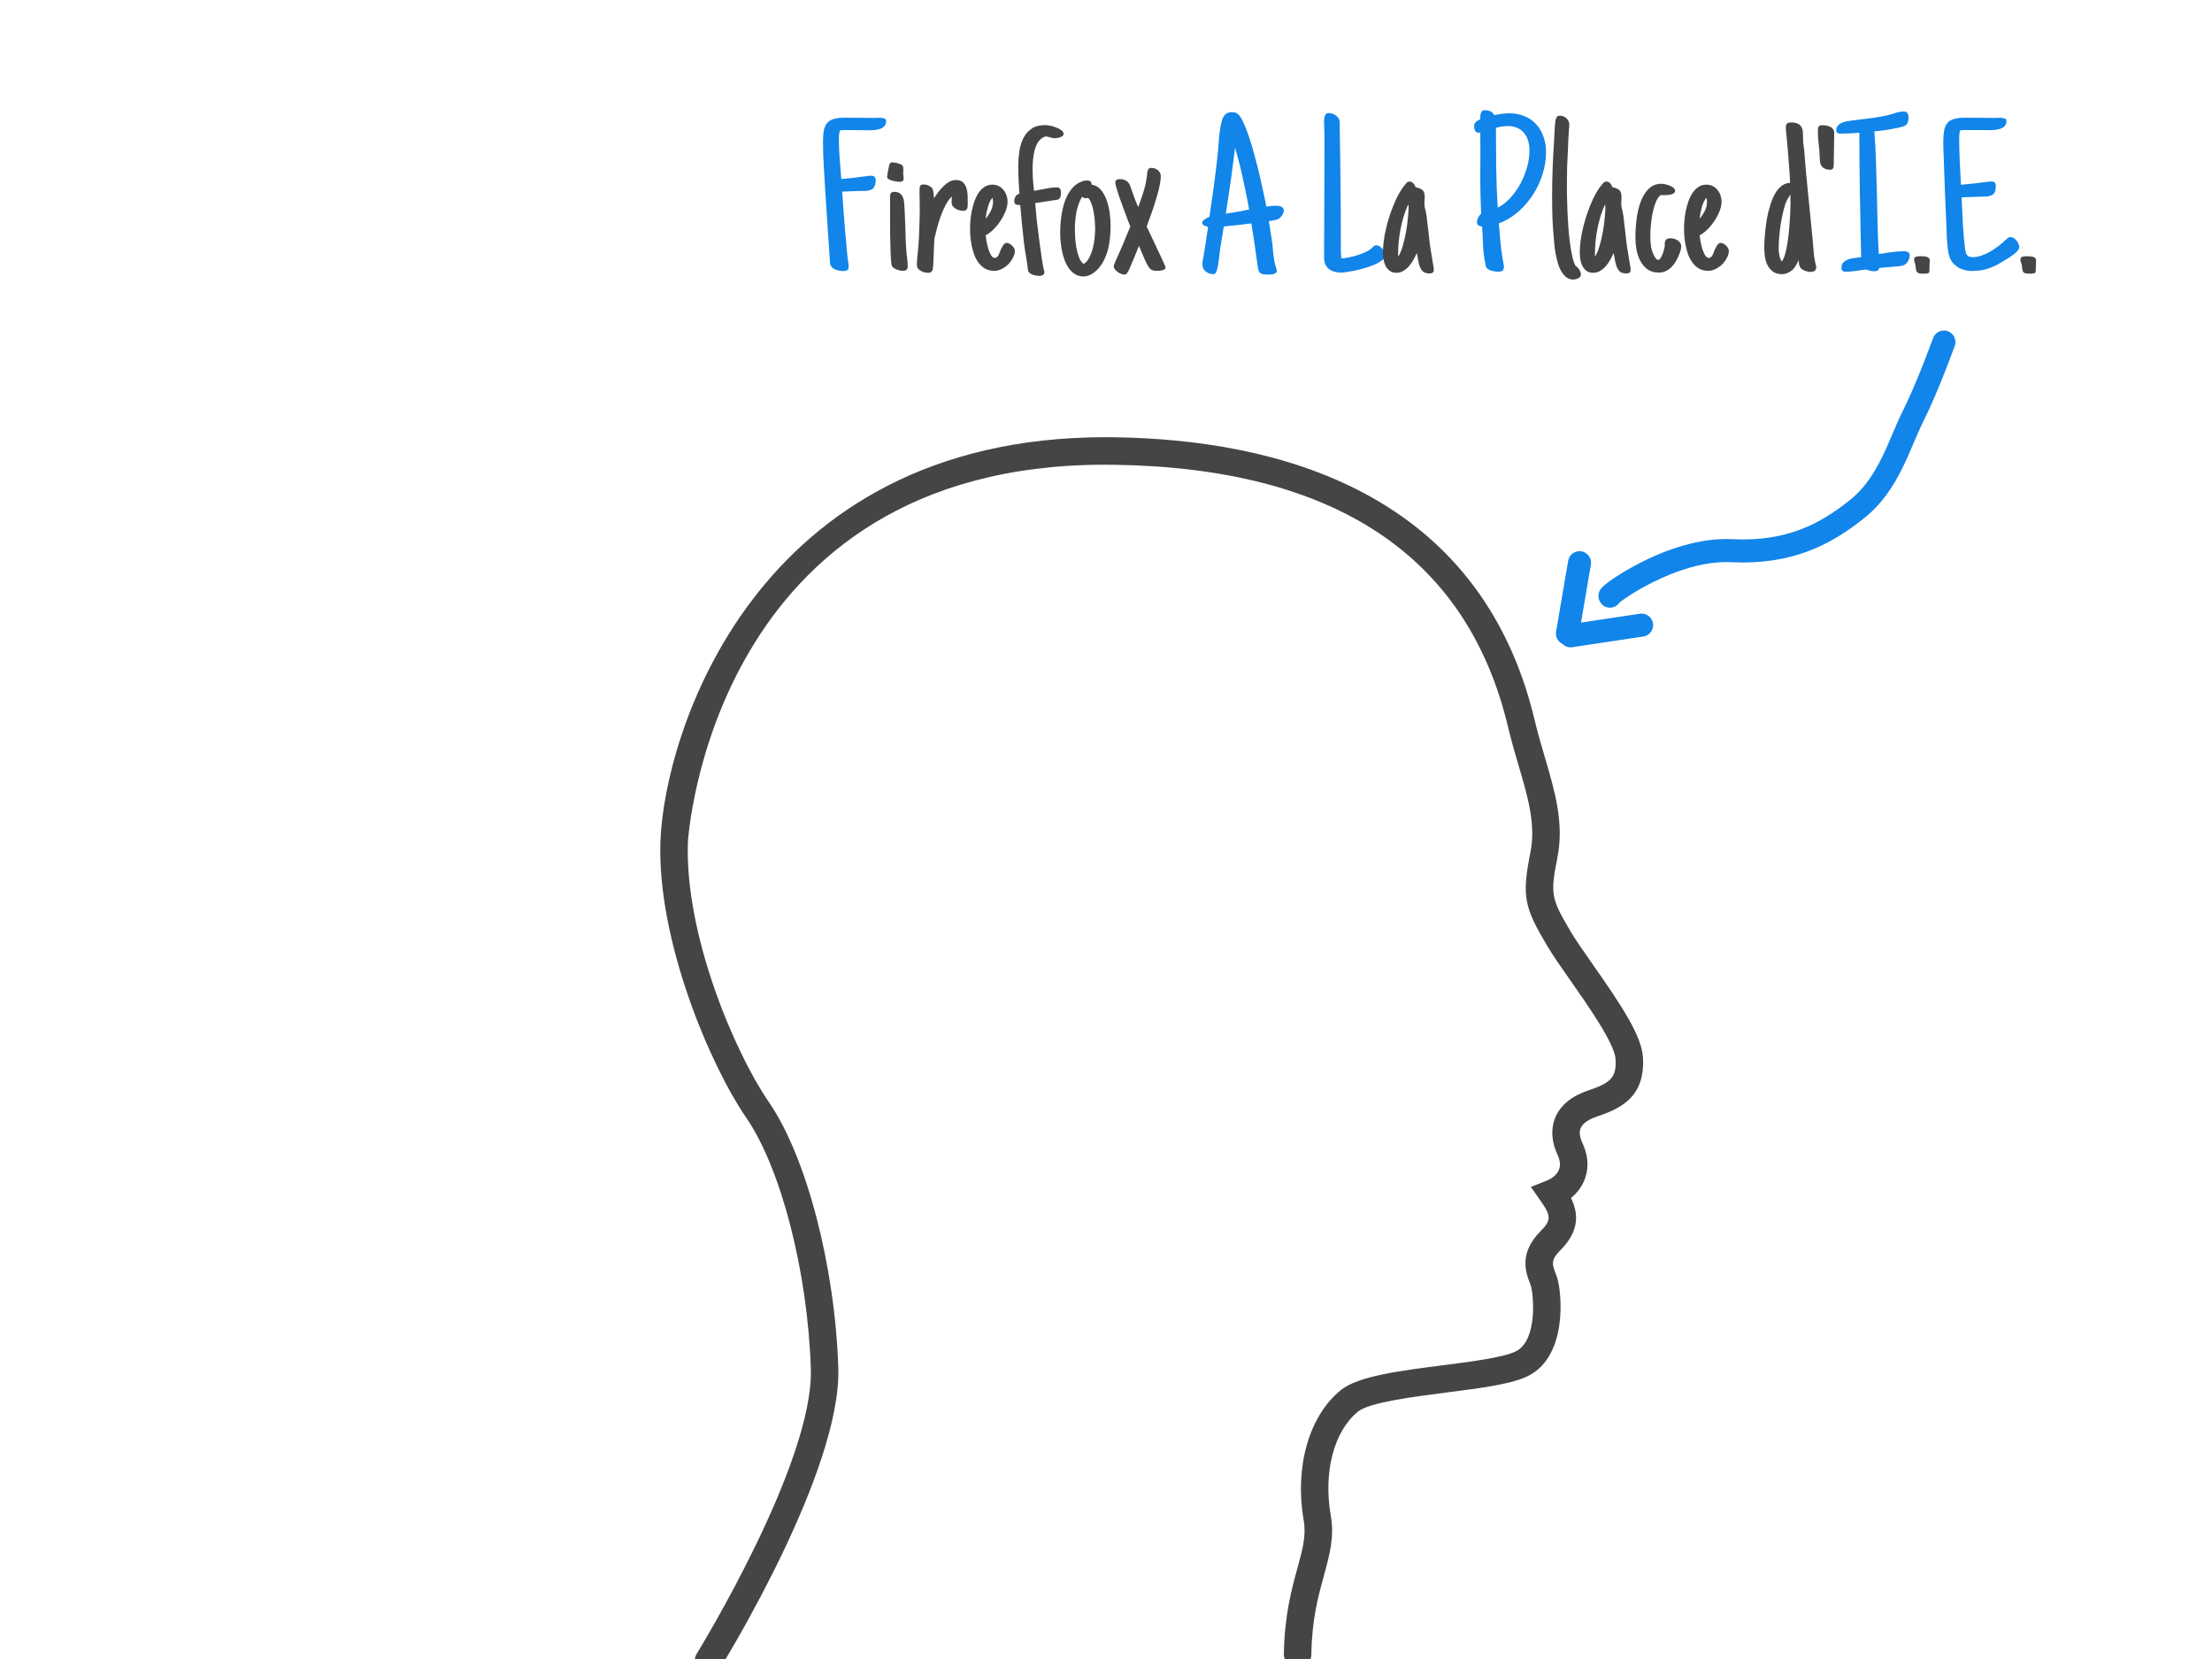<?xml version="1.0" encoding="UTF-8" standalone="no"?>
<svg
   xmlns:dc="http://purl.org/dc/elements/1.1/"
   xmlns:cc="http://creativecommons.org/ns#"
   xmlns:rdf="http://www.w3.org/1999/02/22-rdf-syntax-ns#"
   xmlns:svg="http://www.w3.org/2000/svg"
   xmlns="http://www.w3.org/2000/svg"
   xmlns:sodipodi="http://sodipodi.sourceforge.net/DTD/sodipodi-0.dtd"
   xmlns:inkscape="http://www.inkscape.org/namespaces/inkscape"
   version="1.1"
   x="0px"
   y="0px"
   viewBox="0 0 1440 1080"
   enable-background="new 0 0 100 100"
   xml:space="preserve"
   id="svg2"
   inkscape:version="0.91 r13725"
   sodipodi:docname="brain-falpie.svg"
   width="1440"
   height="1080"><sodipodi:namedview
     pagecolor="#ffffff"
     bordercolor="#666666"
     borderopacity="1"
     objecttolerance="10"
     gridtolerance="10"
     guidetolerance="10"
     inkscape:pageopacity="0"
     inkscape:pageshadow="2"
     inkscape:window-width="2560"
     inkscape:window-height="1406"
     id="namedview16"
     showgrid="false"
     inkscape:zoom="0.944"
     inkscape:cx="706.8861"
     inkscape:cy="585.1604"
     inkscape:window-x="0"
     inkscape:window-y="1440"
     inkscape:window-maximized="1"
     inkscape:current-layer="svg2" /><defs
     id="defs18" /><path
     style="fill:#454545;fill-opacity:1"
     inkscape:connector-curvature="0"
     id="path4"
     d="m 1036.919,627.908 c -5.8,-8.288 -11.286,-16.119 -14.544,-21.669 -12.36,-21.087 -13.363,-23.736 -8.512,-47.991 4.466,-22.349 -1.683,-43.23 -8.19,-65.328 -1.96,-6.659 -3.965,-13.479 -5.746,-20.559 l -0.877,-3.625 c -35.747,-149.532 -168.596,-182.63 -273.753,-184.08 -1.897,-0.027 -3.768,-0.036 -5.639,-0.036 -228.912,0 -287.357,194.355 -289.72,263.048 -2.22,64.102 32.015,145.254 55.841,179.927 22.698,33.017 39.999,100.207 42.066,163.387 2.023,61.47 -73.473,184.268 -74.233,185.503 -2.596,4.207 -1.307,9.72 2.9,12.325 1.468,0.913 3.097,1.333 4.699,1.333 2.998,0 5.925,-1.504 7.626,-4.242 3.222,-5.227 79.093,-128.651 76.892,-195.509 -2.166,-66.259 -20.747,-137.378 -45.199,-172.937 -22.492,-32.704 -54.785,-109.086 -52.717,-169.169 0.089,-2.47 15.636,-245.765 271.587,-245.765 1.862,0 3.768,0.018 5.648,0.045 143.714,1.978 230.04,59.287 256.595,170.332 l 0.931,3.813 c 1.826,7.312 3.902,14.374 5.925,21.266 6.131,20.791 11.412,38.746 7.814,56.763 -5.862,29.285 -3.768,35.998 10.633,60.566 3.616,6.167 9.299,14.294 15.323,22.886 11.483,16.388 28.847,41.153 29.437,51.24 0.68,11.582 -2.596,15.385 -17.516,20.362 -10.892,3.625 -18.151,9.505 -21.597,17.444 -2.193,5.075 -3.732,13.47 1.396,24.586 1.683,3.652 1.987,6.91 0.886,9.666 -1.173,2.945 -4.01,5.495 -7.787,7.008 l -10.49,4.198 6.48,9.246 c 6.775,9.675 6.775,12.575 -0.054,19.404 -14.437,14.437 -9.693,27.039 -7.142,33.787 l 0.716,1.969 c 1.513,4.547 4.806,34.933 -9.514,42.478 -7.742,4.072 -29.16,6.811 -48.054,9.237 -28.256,3.616 -54.964,7.035 -66.241,16.2 -20.675,16.8 -30.127,50.068 -24.094,84.75 1.727,9.962 -0.698,18.796 -4.063,31.048 -3.768,13.73 -8.458,30.771 -8.843,55.903 -0.089,4.932 3.858,8.986 8.798,8.986 0.054,0 0.099,0 0.143,0 4.887,0 8.87,-3.831 8.95,-8.726 0.349,-22.868 4.529,-37.985 8.207,-51.401 3.679,-13.399 6.856,-24.962 4.439,-38.871 -4.941,-28.417 2.032,-55.017 17.748,-67.798 7.321,-5.952 36.168,-9.648 57.237,-12.351 23.333,-2.989 43.498,-5.567 54.113,-11.152 25.168,-13.246 21.427,-54.158 18.151,-63.976 -0.278,-0.841 -0.6,-1.709 -0.949,-2.622 -2.076,-5.504 -3.222,-8.539 3.052,-14.813 12.754,-12.754 11.886,-24.148 7.026,-34.1 3.956,-3.195 6.972,-7.214 8.798,-11.787 2.05,-5.146 3.509,-13.461 -1.262,-23.79 -1.897,-4.108 -2.309,-7.465 -1.226,-9.98 1.665,-3.831 6.802,-6.229 10.83,-7.581 15.171,-5.057 31.236,-12.611 29.715,-38.388 -0.815,-14.07 -14.043,-33.939 -32.642,-60.459 z" /><path
     id="path3249"
     style="fill:none;fill-rule:evenodd;stroke:#1185e9;stroke-width:15;stroke-linecap:round;stroke-linejoin:round;stroke-miterlimit:4;stroke-dasharray:none;stroke-opacity:1"
     d="m 1022.459,413.908 46.212,-6.96 m -48.271,5.458 7.865,-46.067 m 237.201,-143.673 c 0,0 -10.765,29.788 -19.947,48.007 -9.182,18.219 -15.79,44.026 -36.198,60.412 -20.408,16.386 -43.875,29.299 -82.154,27.411 -38.279,-1.888 -80.143,28.578 -79.126,29.595"
     inkscape:connector-curvature="0" /><path
     inkscape:connector-curvature="0"
     id="path3438"
     style="font-style:normal;font-weight:normal;font-size:medium;line-height:125%;font-family:sans-serif;letter-spacing:0px;word-spacing:0px;fill:#1185e9;fill-opacity:1;stroke:none;stroke-width:1px;stroke-linecap:butt;stroke-linejoin:miter;stroke-opacity:1"
     d="m 576.851,78.774 q 0,2.155 -1.149,3.375 -1.149,1.221 -2.873,1.795 -1.724,0.575 -3.663,0.718 -1.939,0.144 -3.519,0.144 -3.16,0 -6.32,-0.072 -3.16,-0.072 -6.32,-0.072 -1.508,0 -3.016,0 -1.508,0 -3.016,0.144 -0.575,1.221 -0.718,2.514 -0.144,1.221 -0.144,2.514 0,6.751 0.503,13.358 0.503,6.607 1.077,13.358 4.309,-0.359 8.618,-0.862 4.309,-0.503 8.762,-1.149 0.575,0 1.077,-0.072 0.503,-0.072 1.077,-0.072 2.873,0 2.873,3.16 0,0.862 -0.215,1.724 -0.144,0.862 -0.503,1.724 -0.503,1.436 -1.652,2.155 -1.149,0.646 -2.585,0.934 -1.436,0.215 -3.016,0.215 -1.508,-0.072 -2.657,0 l -11.204,0.431 q 0.431,6.823 0.934,13.502 0.503,6.679 1.077,13.502 0.575,5.171 0.934,10.414 0.431,5.243 1.221,10.414 l 0,1.149 q 0,1.652 -0.934,2.226 -0.934,0.503 -2.37,0.503 -2.657,0 -5.027,-0.862 -1.58,-0.575 -2.37,-1.365 -0.79,-0.862 -1.149,-1.867 -0.287,-1.077 -0.359,-2.298 -0.072,-1.221 -0.144,-2.657 -0.646,-10.844 -1.436,-21.545 -0.79,-10.773 -1.436,-21.689 -0.431,-8.044 -0.934,-15.944 -0.503,-7.9 -0.503,-15.944 0,-4.237 0.503,-7.182 0.575,-3.016 2.083,-4.884 1.508,-1.867 4.309,-2.729 2.801,-0.862 7.325,-0.862 4.668,0 9.264,0.072 4.596,0.072 9.264,0.072 1.652,0 3.16,-0.072 1.508,-0.144 3.016,0.215 0.862,0.144 1.508,0.503 0.646,0.287 0.646,1.365 z" /><path
     inkscape:connector-curvature="0"
     id="path3440"
     style="font-style:normal;font-variant:normal;font-weight:normal;font-stretch:normal;font-size:medium;line-height:125%;font-family:'Just Another Hand';-inkscape-font-specification:'Just Another Hand';letter-spacing:0px;word-spacing:0px;fill:#454545;fill-opacity:1;stroke:none;stroke-width:1px;stroke-linecap:butt;stroke-linejoin:miter;stroke-opacity:1"
     d="m 588.27,116.048 q 0,1.221 -0.575,1.795 -0.503,0.503 -1.939,0.503 -0.646,0 -2.011,-0.144 -1.365,-0.215 -2.801,-0.575 -1.365,-0.359 -2.442,-1.005 -1.005,-0.646 -1.005,-1.58 0,-0.287 0.215,-1.58 0.215,-1.365 0.503,-2.873 0.359,-1.508 0.575,-2.729 0.287,-1.221 0.431,-1.365 l 0,0.072 q 0.359,-0.575 0.862,-0.718 0.503,-0.144 1.005,-0.144 0.646,0 1.652,0.215 1.077,0.144 2.083,0.503 1.077,0.287 1.939,0.79 0.862,0.503 1.077,1.077 0.215,0.575 0.215,1.58 0.072,0.934 0,1.724 0,0.287 -0.072,0.718 0,0.359 0,0.575 0,0.359 0,0.718 0.072,0.359 0.144,0.718 0.072,0.359 0.072,0.79 0.072,0.431 0.072,0.934 z m 2.657,57.239 q 0,1.652 -0.79,2.37 -0.718,0.646 -2.37,0.646 -0.862,0 -1.939,-0.215 -1.005,-0.215 -2.011,-0.575 -1.005,-0.431 -1.867,-1.005 -0.862,-0.575 -1.293,-1.293 -0.287,-0.431 -0.503,-2.657 -0.215,-2.226 -0.359,-5.53 -0.072,-3.304 -0.215,-7.397 -0.072,-4.094 -0.144,-8.259 0,-4.165 0,-8.115 0,-3.95 0,-6.895 l 0,-5.53 q 0,-0.718 0,-1.436 0.072,-0.718 0.287,-1.221 0.287,-0.575 0.79,-0.934 0.575,-0.359 1.58,-0.359 3.16,0 4.596,1.795 1.508,1.724 1.867,4.668 0.359,4.381 0.503,8.762 0.215,4.309 0.359,8.762 0.144,4.022 0.215,7.972 0.144,3.878 0.503,7.756 0.072,0.79 0.144,1.508 0.072,0.718 0.215,1.436 0.144,1.436 0.287,2.873 0.144,1.365 0.144,2.873 z" /><path
     inkscape:connector-curvature="0"
     id="path3442"
     style="font-style:normal;font-variant:normal;font-weight:normal;font-stretch:normal;font-size:medium;line-height:125%;font-family:'Just Another Hand';-inkscape-font-specification:'Just Another Hand';letter-spacing:0px;word-spacing:0px;fill:#454545;fill-opacity:1;stroke:none;stroke-width:1px;stroke-linecap:butt;stroke-linejoin:miter;stroke-opacity:1"
     d="m 604.214,177.596 q -1.077,0 -2.37,-0.287 -1.221,-0.287 -2.37,-0.934 -1.077,-0.646 -1.867,-1.58 -0.718,-1.005 -0.718,-2.37 0,-2.011 0.144,-3.95 0.215,-2.011 0.431,-3.95 l 0,0.072 0.431,-4.812 q 0.215,-2.585 0.359,-5.674 0.144,-3.088 0.215,-6.248 0.144,-3.232 0.215,-6.32 0.072,-3.088 0.072,-5.674 0,-1.508 -0.072,-3.016 0,-1.58 0,-3.16 -0.072,-1.365 -0.072,-3.016 0,-1.724 0,-3.16 0,-1.508 0.359,-2.442 0.431,-1.005 2.298,-1.005 1.652,0 3.447,0.862 1.867,0.862 2.585,2.442 l -0.072,0 q 0.359,0.79 0.503,2.585 0.215,1.724 0.287,3.088 1.221,-1.867 2.729,-3.95 1.58,-2.083 3.375,-3.806 1.795,-1.795 3.806,-2.945 2.011,-1.149 4.309,-1.149 3.016,0 4.596,1.508 1.58,1.508 2.298,3.806 0.718,2.226 0.79,4.812 0.072,2.514 0.072,4.596 l 0,0.575 q 0,0.862 -0.072,1.724 0,0.79 -0.287,1.508 -0.215,0.646 -0.862,1.077 -0.575,0.431 -1.652,0.431 -1.149,0 -2.442,-0.287 -1.293,-0.359 -2.442,-1.005 -1.077,-0.646 -1.867,-1.58 -0.79,-1.005 -0.862,-2.298 0,-0.575 0,-1.149 0,-0.575 0.072,-1.149 0,-0.359 0,-0.862 0.072,-0.575 0.072,-1.077 -2.298,2.298 -4.094,5.674 -1.724,3.375 -3.16,7.182 -1.365,3.806 -2.37,7.684 -1.005,3.806 -1.724,6.895 l 0,0.215 q -0.215,2.226 -0.287,4.381 -0.072,2.155 -0.144,4.453 -0.072,2.585 -0.215,5.243 -0.072,2.657 -0.359,5.171 -0.144,1.365 -0.862,2.083 -0.646,0.79 -2.226,0.79 z" /><path
     inkscape:connector-curvature="0"
     id="path3444"
     style="font-style:normal;font-variant:normal;font-weight:normal;font-stretch:normal;font-size:medium;line-height:125%;font-family:'Just Another Hand';-inkscape-font-specification:'Just Another Hand';letter-spacing:0px;word-spacing:0px;fill:#454545;fill-opacity:1;stroke:none;stroke-width:1px;stroke-linecap:butt;stroke-linejoin:miter;stroke-opacity:1"
     d="m 660.663,163.304 q 0,2.155 -1.221,4.453 -1.149,2.298 -3.016,4.237 -1.867,1.867 -4.309,3.088 -2.37,1.221 -4.74,1.221 -3.375,0 -5.817,-1.293 -2.442,-1.365 -4.237,-3.591 -1.795,-2.298 -2.945,-5.171 -1.077,-2.873 -1.724,-5.889 -0.646,-3.088 -0.934,-6.105 -0.215,-3.088 -0.215,-5.602 0,-2.155 0.215,-5.099 0.287,-2.945 0.862,-6.105 0.646,-3.16 1.724,-6.248 1.077,-3.088 2.657,-5.53 1.652,-2.442 3.878,-3.95 2.298,-1.508 5.243,-1.508 2.298,0 4.094,0.934 1.867,0.934 3.088,2.514 1.293,1.508 1.939,3.519 0.718,2.011 0.718,4.165 0,2.801 -1.293,6.105 -1.293,3.304 -3.375,6.392 -2.011,3.088 -4.596,5.602 -2.514,2.442 -5.027,3.735 0.144,1.293 0.575,3.806 0.431,2.442 1.149,4.884 0.79,2.442 1.795,4.237 1.077,1.795 2.514,1.795 0.718,0 1.221,-0.431 0.575,-0.431 1.005,-1.149 0.431,-0.718 0.718,-1.58 0.359,-0.862 0.646,-1.652 l 0.431,-1.005 q 0.144,-0.215 0.144,-0.287 0.072,-0.072 0.144,-0.215 0.503,-0.934 0.934,-1.724 0.503,-0.79 1.365,-1.365 l -0.072,0 q 0.287,-0.287 0.575,-0.287 0.359,-0.072 0.646,-0.072 0.79,0 1.724,0.503 0.934,0.503 1.724,1.293 0.79,0.718 1.293,1.652 0.503,0.862 0.503,1.724 z m -14.22,-31.672 q 0,-0.718 -0.072,-1.508 -0.072,-0.79 -0.359,-1.365 -1.005,1.221 -1.795,2.945 -0.718,1.652 -1.221,3.519 -0.503,1.795 -0.862,3.663 -0.287,1.867 -0.431,3.447 1.867,-2.226 3.304,-5.027 1.436,-2.873 1.436,-5.674 z" /><path
     inkscape:connector-curvature="0"
     id="path3446"
     style="font-style:normal;font-variant:normal;font-weight:normal;font-stretch:normal;font-size:medium;line-height:125%;font-family:'Just Another Hand';-inkscape-font-specification:'Just Another Hand';letter-spacing:0px;word-spacing:0px;fill:#454545;fill-opacity:1;stroke:none;stroke-width:1px;stroke-linecap:butt;stroke-linejoin:miter;stroke-opacity:1"
     d="m 692.406,87.177 q 0,0.79 -0.718,1.365 -0.646,0.503 -1.58,0.862 -0.934,0.287 -1.867,0.431 -0.934,0.144 -1.436,0.144 -1.652,0 -3.088,-0.503 -1.436,-0.575 -3.088,-0.646 -2.37,0.646 -4.237,2.873 -1.867,2.226 -2.945,6.464 -1.077,4.237 -1.221,10.629 -0.144,6.392 0.934,15.441 4.525,-0.934 8.403,-1.58 3.95,-0.718 6.105,-0.718 1.724,0 2.37,0.934 0.646,0.934 0.646,2.37 0,1.436 -0.287,2.657 -0.287,1.221 -1.508,2.011 l -15.01,2.298 q 0.359,3.016 0.575,6.105 0.287,3.016 0.575,5.961 1.149,9.336 1.939,15.297 0.862,5.961 1.365,9.552 0.575,3.519 0.862,5.099 0.359,1.508 0.503,2.083 0.144,0.503 0.144,0.431 0.072,-0.072 0.072,0.144 0,1.508 -0.934,2.083 -0.934,0.646 -2.226,0.646 -1.005,0 -2.155,-0.215 -1.077,-0.144 -2.155,-0.503 -1.077,-0.359 -1.939,-1.005 -0.862,-0.646 -1.221,-1.58 -0.575,-4.884 -1.365,-9.336 -0.79,-4.453 -1.365,-9.264 -0.575,-5.674 -1.293,-12.065 -0.646,-6.392 -1.077,-12.209 -0.287,0.072 -0.575,0.072 -0.287,-0.072 -0.646,-0.072 -1.149,0 -1.939,-0.503 -0.718,-0.575 -0.718,-2.011 0,-1.652 0.79,-3.016 0.862,-1.365 2.514,-1.795 -0.215,-3.95 -0.503,-8.762 -0.287,-4.812 -0.215,-9.767 0.072,-5.027 0.79,-9.695 0.79,-4.74 2.729,-8.331 1.939,-3.663 5.315,-5.889 3.375,-2.226 8.69,-2.226 1.077,0 3.016,0.359 2.011,0.359 4.022,1.149 2.011,0.718 3.447,1.795 1.508,1.077 1.508,2.442 z" /><path
     inkscape:connector-curvature="0"
     id="path3448"
     style="font-style:normal;font-variant:normal;font-weight:normal;font-stretch:normal;font-size:medium;line-height:125%;font-family:'Just Another Hand';-inkscape-font-specification:'Just Another Hand';letter-spacing:0px;word-spacing:0px;fill:#454545;fill-opacity:1;stroke:none;stroke-width:1px;stroke-linecap:butt;stroke-linejoin:miter;stroke-opacity:1"
     d="m 723.001,147.001 q 0,6.248 -1.077,12.496 -1.005,6.176 -4.237,11.706 -1.005,1.652 -2.298,3.232 -1.293,1.508 -2.873,2.729 -1.508,1.293 -3.375,2.011 -1.795,0.79 -3.806,0.79 -3.16,0 -5.53,-1.508 -2.298,-1.436 -4.022,-3.806 -1.652,-2.442 -2.801,-5.458 -1.077,-3.088 -1.724,-6.248 -0.575,-3.232 -0.862,-6.248 -0.215,-3.016 -0.215,-5.315 0,-2.585 0.215,-5.674 0.215,-3.088 0.718,-6.32 0.575,-3.232 1.436,-6.392 0.934,-3.16 2.37,-5.889 1.436,-2.801 3.447,-4.955 2.011,-2.226 4.668,-3.519 l 0,0.072 q 2.298,-1.221 4.596,-1.221 1.436,0 2.226,0.646 0.79,0.575 0.718,2.011 3.95,0.718 6.392,3.806 2.442,3.088 3.735,7.182 1.365,4.094 1.795,8.403 0.503,4.309 0.503,7.469 z m -16.231,-17.954 q -1.221,0 -2.298,-0.934 -1.365,2.083 -2.298,4.812 -0.934,2.657 -1.508,5.53 -0.503,2.801 -0.718,5.674 -0.215,2.873 -0.215,5.386 0,2.083 0.215,5.386 0.215,3.232 0.79,6.535 0.646,3.304 1.724,6.176 1.149,2.873 2.945,4.237 2.226,-1.293 3.663,-4.094 1.508,-2.873 2.37,-6.248 0.862,-3.375 1.149,-6.823 0.359,-3.447 0.359,-5.889 0,-1.795 -0.215,-4.668 -0.215,-2.873 -0.718,-5.817 -0.503,-3.016 -1.436,-5.602 -0.862,-2.585 -2.226,-3.878 -0.646,0.215 -1.58,0.215 z" /><path
     inkscape:connector-curvature="0"
     id="path3450"
     style="font-style:normal;font-variant:normal;font-weight:normal;font-stretch:normal;font-size:medium;line-height:125%;font-family:'Just Another Hand';-inkscape-font-specification:'Just Another Hand';letter-spacing:0px;word-spacing:0px;fill:#454545;fill-opacity:1;stroke:none;stroke-width:1px;stroke-linecap:butt;stroke-linejoin:miter;stroke-opacity:1"
     d="m 758.766,173.933 q 0,0.862 -0.646,1.365 -0.575,0.431 -1.365,0.646 -0.79,0.215 -1.652,0.287 -0.862,0.072 -1.365,0.072 -1.077,0 -1.939,-0.072 -0.862,-0.072 -1.652,-0.359 -0.718,-0.287 -1.365,-0.862 -0.646,-0.575 -1.293,-1.58 -1.221,-2.226 -2.298,-4.596 -1.005,-2.37 -2.011,-4.668 -0.503,-1.293 -0.862,-2.083 -0.287,-0.79 -0.862,-2.011 -1.58,4.094 -3.232,7.972 -1.58,3.878 -3.304,7.756 -0.503,1.005 -1.149,1.939 -0.575,1.005 -2.083,1.005 -0.79,0 -1.939,-0.503 -1.077,-0.431 -2.155,-1.221 -1.005,-0.718 -1.795,-1.652 -0.718,-0.934 -0.718,-1.867 0,-0.718 0.287,-1.436 0.287,-0.79 0.646,-1.508 l -0.072,0 q 2.729,-5.889 5.099,-11.563 2.442,-5.745 4.812,-11.563 -0.503,-1.149 -1.436,-3.519 -0.862,-2.37 -1.939,-5.243 -1.077,-2.873 -2.226,-6.033 -1.149,-3.16 -2.083,-5.889 -0.862,-2.801 -1.508,-4.884 -0.575,-2.155 -0.575,-3.016 0,-1.436 0.862,-1.795 0.934,-0.431 2.083,-0.431 2.298,0 3.95,0.934 1.724,0.934 2.657,3.16 0.359,0.934 0.718,2.011 0.431,1.005 0.718,2.011 l 0.646,1.795 q 0.862,2.298 1.508,4.165 0.718,1.867 1.724,4.094 1.795,-4.596 3.304,-9.48 1.58,-4.955 2.298,-9.911 l 0.215,-1.939 q 0,-1.005 0.287,-2.155 0.359,-1.005 0.79,-1.508 0.503,-0.503 1.724,-0.503 1.149,0 2.226,0.359 1.077,0.359 1.939,1.077 0.862,0.646 1.365,1.652 0.575,0.934 0.575,2.226 0,2.011 -0.503,4.74 -0.431,2.657 -1.221,5.674 -0.79,2.945 -1.795,6.105 -0.934,3.16 -2.011,6.176 -1.005,2.945 -2.011,5.602 -0.934,2.585 -1.652,4.525 l 4.381,9.264 q 1.293,2.729 2.657,5.674 1.436,2.945 2.585,5.458 1.149,2.442 1.867,4.165 0.79,1.724 0.79,1.939 z" /><path
     inkscape:connector-curvature="0"
     id="path3452"
     style="font-style:normal;font-weight:normal;font-size:medium;line-height:125%;font-family:sans-serif;letter-spacing:0px;word-spacing:0px;fill:#1185e9;fill-opacity:1;stroke:none;stroke-width:1px;stroke-linecap:butt;stroke-linejoin:miter;stroke-opacity:1"
     d="m 835.755,136.947 q 0,1.508 -1.077,3.16 -1.077,1.652 -2.37,2.442 -0.359,0.215 -1.221,0.431 -0.862,0.215 -1.867,0.431 -0.934,0.144 -1.867,0.359 -0.862,0.144 -1.365,0.215 l 1.724,10.629 q 0.79,4.955 1.149,9.983 0.431,4.955 1.867,9.839 0.144,0.431 0.287,0.79 0.144,0.359 0.144,0.934 0,0.934 -0.575,1.436 -0.503,0.503 -1.293,0.718 -0.718,0.287 -1.58,0.359 -0.862,0.072 -1.58,0.072 l -1.005,0 q -2.226,0 -3.447,-0.359 -1.149,-0.359 -1.795,-1.221 -0.646,-0.862 -0.862,-2.155 -0.215,-1.365 -0.503,-3.304 -1.724,-13.143 -3.878,-26.285 -4.453,0.575 -8.977,1.077 -4.453,0.503 -8.977,0.934 l -2.298,14.076 q -0.144,1.293 -0.431,3.519 -0.215,2.226 -0.575,4.596 -0.287,2.298 -0.718,4.309 -0.359,2.011 -0.862,2.945 -0.431,0.862 -0.79,1.221 -0.359,0.359 -1.365,0.359 -1.293,0 -2.585,-0.503 -1.221,-0.431 -2.226,-1.293 -0.934,-0.79 -1.508,-1.939 -0.575,-1.149 -0.575,-2.585 0,-1.436 0.287,-2.873 0.359,-1.436 0.575,-2.873 0.79,-4.74 1.436,-9.408 0.646,-4.74 1.436,-9.408 -0.503,-0.072 -1.149,-0.215 -0.646,-0.215 -1.293,-0.503 -0.575,-0.287 -1.005,-0.718 -0.431,-0.431 -0.431,-1.005 0,-0.718 0.503,-1.293 0.575,-0.646 1.293,-1.149 0.79,-0.575 1.58,-0.934 0.79,-0.431 1.365,-0.646 1.508,-10.054 2.873,-20.037 1.365,-9.983 2.442,-20.181 0.287,-2.729 0.503,-5.53 0.215,-2.801 0.431,-5.602 0.287,-2.801 0.646,-5.53 0.431,-2.729 1.149,-5.458 0.646,-2.585 2.155,-4.165 1.508,-1.58 4.453,-1.58 0.862,0 1.652,0.144 0.862,0.144 1.508,0.575 1.867,0.934 3.878,5.099 2.011,4.165 4.022,10.126 2.011,5.889 3.806,12.784 1.867,6.894 3.375,13.358 1.508,6.464 2.585,11.706 1.077,5.171 1.58,7.684 1.508,-0.215 3.016,-0.359 1.508,-0.215 3.016,-0.215 0.718,0 1.652,0.072 0.934,0.072 1.724,0.431 0.862,0.287 1.365,0.934 0.575,0.575 0.575,1.58 z m -22.551,-0.575 q -1.867,-10.198 -4.094,-20.181 -2.155,-10.054 -5.099,-20.037 -1.293,10.844 -2.801,21.545 -1.508,10.701 -3.232,21.402 3.878,-0.575 7.613,-1.221 3.806,-0.718 7.613,-1.508 z" /><path
     inkscape:connector-curvature="0"
     id="path3454"
     style="font-style:normal;font-weight:normal;font-size:medium;line-height:125%;font-family:sans-serif;letter-spacing:0px;word-spacing:0px;fill:#1185e9;fill-opacity:1;stroke:none;stroke-width:1px;stroke-linecap:butt;stroke-linejoin:miter;stroke-opacity:1"
     d="m 901.899,165.961 q 0,1.652 -1.795,3.16 -1.724,1.508 -4.525,2.801 -2.729,1.221 -6.105,2.298 -3.304,1.005 -6.535,1.724 -3.16,0.718 -5.817,1.077 -2.657,0.431 -3.95,0.431 -2.442,0 -4.525,-0.575 -2.011,-0.575 -3.519,-1.724 -1.508,-1.221 -2.37,-3.088 -0.79,-1.867 -0.79,-4.525 0,-19.175 0.144,-38.207 0.144,-19.032 0.144,-38.351 0,-3.016 -0.144,-5.961 -0.144,-2.945 -0.144,-5.961 0,-0.718 0.072,-1.652 0.072,-1.005 0.359,-1.795 0.287,-0.862 0.862,-1.436 0.575,-0.575 1.58,-0.575 1.005,0 2.083,0.287 1.149,0.287 2.083,0.862 1.005,0.575 1.724,1.436 0.79,0.79 1.149,1.867 0.359,1.293 0.287,2.801 0,1.436 0,2.945 0.359,19.104 0.503,37.92 0.215,18.816 0.215,37.92 0,2.155 0,4.309 0.072,2.155 0.287,4.309 1.939,-0.072 4.74,-0.646 2.801,-0.575 5.602,-1.436 2.873,-0.934 5.386,-2.083 2.514,-1.149 3.95,-2.442 0.646,-0.646 1.365,-1.293 0.718,-0.718 1.795,-0.718 0.934,0 1.939,0.646 1.077,0.646 1.939,1.652 0.862,0.934 1.436,2.011 0.575,1.077 0.575,2.011 z" /><path
     inkscape:connector-curvature="0"
     id="path3456"
     style="font-style:normal;font-variant:normal;font-weight:normal;font-stretch:normal;font-size:medium;line-height:125%;font-family:'Just Another Hand';-inkscape-font-specification:'Just Another Hand';letter-spacing:0px;word-spacing:0px;fill:#454545;fill-opacity:1;stroke:none;stroke-width:1px;stroke-linecap:butt;stroke-linejoin:miter;stroke-opacity:1"
     d="m 933.427,175.513 q 0,1.436 -0.718,1.939 -0.718,0.575 -2.011,0.575 -3.375,0 -4.884,-1.795 -1.436,-1.795 -2.155,-4.74 -0.215,-1.005 -0.431,-2.011 -0.215,-1.077 -0.359,-2.083 -0.144,-0.934 -0.287,-1.293 -0.144,-0.359 -0.287,-1.365 -0.862,2.083 -2.155,4.381 -1.221,2.226 -2.873,4.165 -1.652,1.867 -3.735,3.088 -2.011,1.221 -4.453,1.221 -2.585,0 -4.309,-1.221 -1.724,-1.293 -2.729,-3.16 -0.934,-1.939 -1.365,-4.237 -0.359,-2.298 -0.359,-4.381 0,-4.884 0.934,-10.557 1.005,-5.745 2.729,-11.419 1.724,-5.745 4.022,-10.988 2.298,-5.315 5.027,-9.264 l 0,0.072 0.431,-0.646 q 0.79,-1.077 1.795,-2.298 1.077,-1.293 2.514,-1.293 1.365,0 2.37,1.221 1.005,1.149 1.436,2.442 1.867,0.359 3.016,0.934 1.149,0.503 1.795,1.293 0.646,0.79 0.862,1.867 0.215,1.005 0.215,2.226 0,0.503 0,1.077 0,0.575 -0.072,1.149 -0.072,0.575 -0.072,1.365 0,0.79 0,1.436 0,0.718 0.215,1.867 0.287,1.149 0.575,2.37 l 0.503,2.657 q 0.359,2.083 0.575,4.74 0.287,2.657 0.646,5.315 0.287,2.729 0.575,5.315 0.287,2.514 0.575,4.668 l 1.724,10.629 0.215,1.221 q 0.144,0.934 0.287,1.724 0.215,0.79 0.215,1.795 z m -16.446,-41.295 q 0,-0.144 -0.072,-0.431 -0.072,-0.359 -0.144,-0.718 -1.652,3.519 -2.945,7.685 -1.221,4.094 -2.083,8.403 -0.79,4.237 -1.221,8.546 -0.359,4.237 -0.359,8.044 0,0.359 0,0.646 0,0.287 0.072,0.575 l 0,0.072 q 1.724,-2.657 2.945,-6.966 1.293,-4.381 2.155,-9.121 0.862,-4.812 1.221,-9.264 0.431,-4.525 0.431,-7.469 z" /><path
     inkscape:connector-curvature="0"
     id="path3458"
     style="font-style:normal;font-weight:normal;font-size:medium;line-height:125%;font-family:sans-serif;letter-spacing:0px;word-spacing:0px;fill:#1185e9;fill-opacity:1;stroke:none;stroke-width:1px;stroke-linecap:butt;stroke-linejoin:miter;stroke-opacity:1"
     d="m 1006.465,99.171 q 0,7.11 -2.298,14.292 -2.226,7.182 -6.32,13.43 -4.022,6.248 -9.695,11.132 -5.674,4.884 -12.424,7.397 0.431,5.961 1.005,11.85 0.575,5.889 1.58,11.85 0.215,1.077 0.431,2.226 0.287,1.149 0.287,2.37 0,1.867 -0.934,2.514 -0.934,0.646 -2.657,0.646 -1.221,0 -2.945,-0.287 -1.724,-0.287 -2.945,-0.862 -1.436,-0.79 -1.939,-1.58 -0.431,-0.862 -0.646,-2.298 -1.221,-6.105 -1.508,-12.209 -0.215,-6.105 -0.646,-12.209 -1.436,-0.144 -2.37,-0.718 -0.934,-0.646 -0.934,-2.155 0,-1.436 0.79,-3.016 0.862,-1.58 1.939,-2.442 -0.646,-13.358 -0.575,-26.501 0.144,-13.143 0,-26.501 -0.359,0.144 -0.646,0.215 -0.287,0.072 -0.646,0.072 -0.79,0 -1.293,-0.359 -0.503,-0.431 -0.862,-1.005 -0.287,-0.575 -0.431,-1.221 -0.144,-0.718 -0.144,-1.293 0,-2.155 1.077,-3.088 1.077,-1.005 2.945,-1.795 0,-0.79 0,-1.795 0.072,-1.077 0.287,-1.939 0.287,-0.934 0.862,-1.508 0.575,-0.646 1.724,-0.646 1.867,0 3.591,0.718 1.724,0.718 2.585,2.442 2.514,-0.431 4.884,-0.79 2.37,-0.359 4.884,-0.359 5.674,0 10.126,1.939 4.453,1.867 7.541,5.315 3.088,3.375 4.668,8.044 1.652,4.668 1.652,10.126 z m -10.773,-1.293 q 0,-3.304 -0.862,-6.176 -0.862,-2.945 -2.585,-5.027 -1.724,-2.155 -4.381,-3.375 -2.657,-1.221 -6.248,-1.221 -1.939,0 -3.95,0.287 -1.939,0.287 -3.806,0.862 0,13.143 0.144,26.07 0.215,12.927 1.005,25.926 4.596,-2.37 8.403,-6.607 3.806,-4.237 6.535,-9.336 2.729,-5.171 4.237,-10.701 1.508,-5.602 1.508,-10.701 z" /><path
     inkscape:connector-curvature="0"
     id="path3460"
     style="font-style:normal;font-variant:normal;font-weight:normal;font-stretch:normal;font-size:medium;line-height:125%;font-family:'Just Another Hand';-inkscape-font-specification:'Just Another Hand';letter-spacing:0px;word-spacing:0px;fill:#454545;fill-opacity:1;stroke:none;stroke-width:1px;stroke-linecap:butt;stroke-linejoin:miter;stroke-opacity:1"
     d="m 1029.16,178.529 q 0,1.005 -0.503,1.652 -0.503,0.646 -1.293,1.005 -0.718,0.431 -1.652,0.575 -0.862,0.215 -1.58,0.215 -2.514,0 -4.381,-1.436 -1.867,-1.436 -3.232,-3.735 -1.365,-2.226 -2.226,-5.099 -0.862,-2.945 -1.436,-5.817 -0.575,-2.945 -0.862,-5.602 -0.287,-2.729 -0.431,-4.668 -0.646,-6.679 -0.934,-13.574 -0.215,-6.895 -0.215,-13.645 0,-18.457 1.293,-36.555 0,-0.287 0,-0.646 0.072,-0.359 0.072,-0.718 0.072,-1.508 0.144,-3.447 0.072,-2.011 0.215,-3.95 0.144,-1.939 0.287,-3.519 0.215,-1.652 0.503,-2.298 l 0,0.072 q 0.287,-1.005 0.79,-1.508 0.503,-0.503 1.724,-0.503 2.586,0 4.381,1.724 1.796,1.724 1.796,4.309 0,0.575 -0.072,1.149 0,0.503 -0.072,1.005 -0.072,0.503 -0.144,1.005 0,0.431 0,0.79 -0.215,2.801 -0.359,5.602 -0.072,2.729 -0.215,5.53 -0.359,6.176 -0.575,12.353 -0.144,6.105 -0.144,12.353 0,2.657 0.072,6.966 0.072,4.309 0.287,9.408 0.215,5.027 0.575,10.414 0.431,5.386 1.077,10.27 0.646,4.884 1.508,8.834 0.934,3.95 2.155,6.105 0.646,0.287 1.221,0.934 0.646,0.575 1.077,1.365 0.503,0.718 0.79,1.508 0.359,0.862 0.359,1.58 z" /><path
     inkscape:connector-curvature="0"
     id="path3462"
     style="font-style:normal;font-variant:normal;font-weight:normal;font-stretch:normal;font-size:medium;line-height:125%;font-family:'Just Another Hand';-inkscape-font-specification:'Just Another Hand';letter-spacing:0px;word-spacing:0px;fill:#454545;fill-opacity:1;stroke:none;stroke-width:1px;stroke-linecap:butt;stroke-linejoin:miter;stroke-opacity:1"
     d="m 1061.55,175.513 q 0,1.436 -0.718,1.939 -0.718,0.575 -2.011,0.575 -3.375,0 -4.884,-1.795 -1.436,-1.795 -2.155,-4.74 -0.215,-1.005 -0.431,-2.011 -0.215,-1.077 -0.359,-2.083 -0.144,-0.934 -0.287,-1.293 -0.144,-0.359 -0.287,-1.365 -0.862,2.083 -2.155,4.381 -1.221,2.226 -2.873,4.165 -1.652,1.867 -3.735,3.088 -2.011,1.221 -4.453,1.221 -2.586,0 -4.309,-1.221 -1.724,-1.293 -2.729,-3.16 -0.934,-1.939 -1.365,-4.237 -0.359,-2.298 -0.359,-4.381 0,-4.884 0.934,-10.557 1.006,-5.745 2.729,-11.419 1.724,-5.745 4.022,-10.988 2.298,-5.315 5.027,-9.264 l 0,0.072 0.431,-0.646 q 0.79,-1.077 1.796,-2.298 1.077,-1.293 2.514,-1.293 1.365,0 2.37,1.221 1.005,1.149 1.436,2.442 1.867,0.359 3.016,0.934 1.149,0.503 1.795,1.293 0.646,0.79 0.862,1.867 0.215,1.005 0.215,2.226 0,0.503 0,1.077 0,0.575 -0.072,1.149 -0.072,0.575 -0.072,1.365 0,0.79 0,1.436 0,0.718 0.215,1.867 0.287,1.149 0.575,2.37 l 0.503,2.657 q 0.359,2.083 0.575,4.74 0.287,2.657 0.646,5.315 0.287,2.729 0.575,5.315 0.287,2.514 0.575,4.668 l 1.724,10.629 0.215,1.221 q 0.144,0.934 0.287,1.724 0.215,0.79 0.215,1.795 z m -16.446,-41.295 q 0,-0.144 -0.072,-0.431 -0.072,-0.359 -0.144,-0.718 -1.652,3.519 -2.945,7.685 -1.221,4.094 -2.083,8.403 -0.79,4.237 -1.221,8.546 -0.359,4.237 -0.359,8.044 0,0.359 0,0.646 0,0.287 0.072,0.575 l 0,0.072 q 1.724,-2.657 2.945,-6.966 1.293,-4.381 2.155,-9.121 0.862,-4.812 1.221,-9.264 0.431,-4.525 0.431,-7.469 z" /><path
     inkscape:connector-curvature="0"
     id="path3464"
     style="font-style:normal;font-variant:normal;font-weight:normal;font-stretch:normal;font-size:medium;line-height:125%;font-family:'Just Another Hand';-inkscape-font-specification:'Just Another Hand';letter-spacing:0px;word-spacing:0px;fill:#454545;fill-opacity:1;stroke:none;stroke-width:1px;stroke-linecap:butt;stroke-linejoin:miter;stroke-opacity:1"
     d="m 1094.442,160.359 q 0,1.508 -0.503,3.088 -0.503,1.58 -1.149,3.016 -0.862,2.083 -2.083,4.094 -1.221,1.939 -2.801,3.519 -1.58,1.508 -3.591,2.442 -2.011,0.934 -4.524,0.934 -4.453,0 -7.397,-2.226 -2.945,-2.226 -4.668,-5.602 -1.724,-3.375 -2.442,-7.397 -0.646,-4.022 -0.646,-7.613 0,-2.657 0.215,-6.248 0.215,-3.663 0.79,-7.541 0.646,-3.878 1.795,-7.685 1.221,-3.806 3.088,-6.751 1.867,-3.016 4.524,-4.884 2.729,-1.867 6.464,-1.867 0.79,0 2.298,0.287 1.508,0.287 2.945,0.862 1.508,0.503 2.586,1.436 1.149,0.862 1.149,2.011 0,1.077 -1.005,1.652 -0.934,0.575 -2.298,0.862 -1.293,0.215 -2.729,0.287 -1.365,0 -2.226,0 l -1.293,0 q -2.011,1.795 -3.304,5.315 -1.293,3.447 -2.011,7.397 -0.718,3.95 -1.006,7.828 -0.287,3.806 -0.287,6.248 0,3.447 0.503,6.823 0.575,3.304 2.226,6.248 0.359,0.646 1.006,1.508 0.718,0.79 1.58,0.79 0.646,0 1.293,-1.077 0.718,-1.077 1.293,-2.514 0.575,-1.436 0.934,-2.801 0.359,-1.365 0.503,-2.011 0.072,-0.287 0.072,-0.646 0,-0.359 0,-0.718 0,-0.646 0,-1.221 0.072,-0.646 0.215,-1.005 0.503,-1.221 1.293,-1.652 0.862,-0.431 2.083,-0.431 1.077,0 2.298,0.287 1.221,0.287 2.298,0.934 1.077,0.646 1.795,1.652 0.718,1.005 0.718,2.37 z" /><path
     inkscape:connector-curvature="0"
     id="path3466"
     style="font-style:normal;font-variant:normal;font-weight:normal;font-stretch:normal;font-size:medium;line-height:125%;font-family:'Just Another Hand';-inkscape-font-specification:'Just Another Hand';letter-spacing:0px;word-spacing:0px;fill:#454545;fill-opacity:1;stroke:none;stroke-width:1px;stroke-linecap:butt;stroke-linejoin:miter;stroke-opacity:1"
     d="m 1125.467,163.304 q 0,2.155 -1.221,4.453 -1.149,2.298 -3.016,4.237 -1.867,1.867 -4.309,3.088 -2.37,1.221 -4.74,1.221 -3.375,0 -5.817,-1.293 -2.442,-1.365 -4.237,-3.591 -1.795,-2.298 -2.945,-5.171 -1.077,-2.873 -1.724,-5.889 -0.646,-3.088 -0.934,-6.105 -0.215,-3.088 -0.215,-5.602 0,-2.155 0.215,-5.099 0.287,-2.945 0.862,-6.105 0.646,-3.16 1.724,-6.248 1.077,-3.088 2.657,-5.53 1.652,-2.442 3.878,-3.95 2.298,-1.508 5.243,-1.508 2.298,0 4.094,0.934 1.867,0.934 3.088,2.514 1.293,1.508 1.939,3.519 0.718,2.011 0.718,4.165 0,2.801 -1.293,6.105 -1.293,3.304 -3.375,6.392 -2.011,3.088 -4.596,5.602 -2.514,2.442 -5.027,3.735 0.144,1.293 0.575,3.806 0.431,2.442 1.149,4.884 0.79,2.442 1.796,4.237 1.077,1.795 2.514,1.795 0.718,0 1.221,-0.431 0.575,-0.431 1.006,-1.149 0.431,-0.718 0.718,-1.58 0.359,-0.862 0.646,-1.652 l 0.431,-1.005 q 0.144,-0.215 0.144,-0.287 0.072,-0.072 0.144,-0.215 0.503,-0.934 0.934,-1.724 0.503,-0.79 1.365,-1.365 l -0.072,0 q 0.287,-0.287 0.575,-0.287 0.359,-0.072 0.646,-0.072 0.79,0 1.724,0.503 0.934,0.503 1.724,1.293 0.79,0.718 1.293,1.652 0.503,0.862 0.503,1.724 z m -14.22,-31.672 q 0,-0.718 -0.072,-1.508 -0.072,-0.79 -0.359,-1.365 -1.006,1.221 -1.795,2.945 -0.718,1.652 -1.221,3.519 -0.503,1.795 -0.862,3.663 -0.287,1.867 -0.431,3.447 1.867,-2.226 3.304,-5.027 1.436,-2.873 1.436,-5.674 z" /><path
     inkscape:connector-curvature="0"
     id="path3468"
     style="font-style:normal;font-variant:normal;font-weight:normal;font-stretch:normal;font-size:medium;line-height:125%;font-family:'Just Another Hand';-inkscape-font-specification:'Just Another Hand';letter-spacing:0px;word-spacing:0px;fill:#454545;fill-opacity:1;stroke:none;stroke-width:1px;stroke-linecap:butt;stroke-linejoin:miter;stroke-opacity:1"
     d="m 1182.347,174.22 q 0,0.79 -0.359,1.365 -0.359,0.503 -0.934,0.862 -0.503,0.287 -1.149,0.431 -0.575,0.144 -1.149,0.144 -0.862,0 -1.867,-0.215 -1.006,-0.215 -2.011,-0.575 -1.006,-0.431 -1.867,-1.005 -0.79,-0.646 -1.221,-1.436 -0.431,-0.79 -0.646,-1.939 -0.144,-1.221 -0.287,-2.442 -0.718,1.724 -1.724,3.375 -0.934,1.652 -2.298,2.945 -1.365,1.221 -3.088,1.939 -1.652,0.79 -3.735,0.79 -3.663,0 -5.961,-1.724 -2.226,-1.724 -3.519,-4.309 -1.221,-2.657 -1.652,-5.745 -0.359,-3.16 -0.359,-6.033 0,-2.37 0.215,-5.386 0.215,-3.016 0.575,-6.176 0.359,-3.16 0.862,-6.105 0.503,-3.016 1.077,-5.315 0.718,-2.657 1.724,-5.817 1.077,-3.232 2.657,-5.961 1.652,-2.801 4.022,-4.74 2.37,-1.939 5.674,-2.155 -0.215,-5.817 -0.646,-10.701 -0.359,-4.955 -0.79,-10.126 l -0.718,-7.972 -0.287,-2.873 q -0.144,-1.149 -0.215,-2.298 -0.072,-1.221 -0.072,-2.37 0,-1.652 0.862,-2.298 0.934,-0.646 2.37,-0.646 3.16,0 4.812,0.934 1.652,0.934 2.298,2.514 0.718,1.58 0.79,3.735 0.072,2.083 0.072,4.525 0,1.58 0.359,3.591 l 0.359,2.657 0.575,7.325 q 0.144,1.724 0.287,3.447 0.144,1.724 0.287,3.447 l 1.508,15.441 2.873,28.871 0.215,2.657 q 0.287,2.945 0.503,6.105 0.287,3.16 1.006,6.248 0.215,0.79 0.359,1.508 0.215,0.718 0.215,1.508 z m -16.733,-42.013 q 0,-0.79 -0.072,-1.724 0,-1.005 0,-1.867 l 0,-1.939 q -0.503,0.718 -1.293,2.011 -0.79,1.221 -1.221,2.226 -1.149,2.514 -2.083,6.464 -0.934,3.878 -1.652,8.187 -0.646,4.237 -1.005,8.331 -0.359,4.022 -0.359,6.751 0,1.005 0,2.298 0.072,1.293 0.287,2.657 0.215,1.293 0.646,2.514 0.431,1.221 1.149,2.011 1.077,-1.365 1.939,-4.165 0.862,-2.873 1.436,-6.464 0.646,-3.663 1.077,-7.684 0.431,-4.022 0.646,-7.756 0.287,-3.806 0.359,-6.895 0.144,-3.16 0.144,-4.955 z" /><path
     inkscape:connector-curvature="0"
     id="path3470"
     style="font-style:normal;font-variant:normal;font-weight:normal;font-stretch:normal;font-size:medium;line-height:125%;font-family:'Just Another Hand';-inkscape-font-specification:'Just Another Hand';letter-spacing:0px;word-spacing:0px;fill:#454545;fill-opacity:1;stroke:none;stroke-width:1px;stroke-linecap:butt;stroke-linejoin:miter;stroke-opacity:1"
     d="m 1194.053,86.531 q 0,4.955 -0.144,9.911 -0.144,4.955 -0.144,9.911 0,0.79 -0.072,1.508 0,0.718 -0.215,1.365 -0.215,0.575 -0.718,0.934 -0.503,0.359 -1.436,0.359 -2.37,0 -4.237,-1.221 -1.867,-1.221 -2.226,-3.806 -0.215,-1.867 -0.287,-3.591 0,-1.724 -0.144,-3.591 -0.359,-3.447 -0.718,-6.895 -0.287,-3.447 -0.287,-6.895 0,-1.436 0.575,-2.226 0.646,-0.79 2.155,-0.79 1.221,0 2.585,0.215 1.436,0.215 2.586,0.79 1.221,0.503 1.939,1.508 0.79,0.934 0.79,2.514 z" /><path
     inkscape:connector-curvature="0"
     id="path3472"
     style="font-style:normal;font-weight:normal;font-size:medium;line-height:125%;font-family:sans-serif;letter-spacing:0px;word-spacing:0px;fill:#1185e9;fill-opacity:1;stroke:none;stroke-width:1px;stroke-linecap:butt;stroke-linejoin:miter;stroke-opacity:1"
     d="m 1243.177,166.105 q 0,2.083 -1.077,3.95 -1.077,1.795 -2.945,2.657 -0.575,0.287 -2.801,0.575 -2.226,0.215 -4.812,0.431 -2.586,0.215 -4.955,0.431 -2.298,0.215 -3.232,0.287 -0.215,1.221 -1.149,1.724 -0.934,0.431 -2.011,0.431 -1.221,0 -2.801,-0.359 -1.58,-0.359 -2.801,-0.79 -3.232,0.431 -6.535,0.934 -3.304,0.503 -6.679,0.503 -2.585,0 -2.585,-2.442 0,-2.442 1.365,-3.735 1.365,-1.293 3.304,-1.939 1.939,-0.646 4.165,-0.862 2.226,-0.215 3.95,-0.503 -0.359,-20.396 -0.79,-40.505 -0.359,-20.109 -0.359,-40.505 -2.945,0.215 -5.745,0.431 -2.801,0.144 -5.602,0.144 -0.575,0 -1.221,0 -0.646,-0.072 -1.221,-0.215 -0.503,-0.215 -0.862,-0.575 -0.431,-0.431 -0.431,-1.221 0,-1.365 0.575,-2.37 0.575,-1.077 1.508,-1.724 1.006,-0.718 2.155,-1.149 1.149,-0.431 2.37,-0.646 3.088,-0.575 6.248,-0.934 3.232,-0.431 6.392,-0.79 3.232,-0.431 6.392,-0.862 3.232,-0.431 6.392,-1.149 3.016,-0.646 6.033,-1.652 3.016,-1.077 6.176,-1.077 1.724,0 2.298,1.293 0.575,1.221 0.575,2.729 0,1.221 -0.287,2.37 -0.215,1.077 -1.005,2.083 -0.431,0.575 -1.939,1.149 -1.436,0.503 -3.519,0.934 -2.011,0.431 -4.381,0.862 -2.298,0.359 -4.524,0.718 -2.155,0.287 -3.95,0.503 -1.795,0.215 -2.657,0.287 0.79,9.983 1.077,19.965 0.359,9.983 0.575,19.965 0.215,9.983 0.431,19.965 0.215,9.983 0.79,19.965 4.094,-0.646 8.259,-1.221 4.165,-0.646 8.403,-0.646 1.221,0 2.298,0.575 1.149,0.503 1.149,2.011 z" /><path
     inkscape:connector-curvature="0"
     id="path3474"
     style="font-style:normal;font-variant:normal;font-weight:normal;font-stretch:normal;font-size:medium;line-height:125%;font-family:'Just Another Hand';-inkscape-font-specification:'Just Another Hand';letter-spacing:0px;word-spacing:0px;fill:#454545;fill-opacity:1;stroke:none;stroke-width:1px;stroke-linecap:butt;stroke-linejoin:miter;stroke-opacity:1"
     d="m 1246.05,168.69 q 0,-0.718 0.503,-1.077 0.503,-0.431 1.221,-0.575 0.79,-0.215 1.508,-0.215 0.79,0 1.365,0 0.718,0 1.652,0.072 1.006,0 1.867,0.287 0.862,0.215 1.436,0.79 0.646,0.503 0.646,1.436 0,0.359 -0.072,1.58 0,1.149 -0.072,2.514 0,1.365 -0.072,2.514 0,1.077 -0.072,1.149 -0.575,0.79 -1.508,0.862 -0.862,0.144 -1.652,0.144 -2.226,0 -3.304,-0.215 -1.077,-0.215 -1.58,-0.862 -0.503,-0.646 -0.646,-1.795 -0.072,-1.149 -0.359,-3.016 -0.215,-0.862 -0.575,-1.724 -0.287,-0.862 -0.287,-1.867 z" /><path
     inkscape:connector-curvature="0"
     id="path3476"
     style="font-style:normal;font-weight:normal;font-size:medium;line-height:125%;font-family:sans-serif;letter-spacing:0px;word-spacing:0px;fill:#1185e9;fill-opacity:1;stroke:none;stroke-width:1px;stroke-linecap:butt;stroke-linejoin:miter;stroke-opacity:1"
     d="m 1314.492,160.79 q 0,1.221 -1.005,2.37 -0.934,1.149 -2.298,2.226 -1.365,1.077 -2.801,2.011 -1.436,0.862 -2.37,1.436 -2.442,1.58 -4.884,2.945 -2.37,1.365 -4.955,2.37 -2.514,1.005 -5.243,1.58 -2.657,0.575 -5.602,0.575 l -1.149,0.144 q -2.37,0 -4.74,-0.503 -2.298,-0.575 -4.309,-1.652 -2.011,-1.149 -3.591,-2.873 -1.58,-1.724 -2.442,-4.165 -0.646,-1.939 -1.006,-4.596 -0.359,-2.657 -0.575,-5.53 -0.144,-2.873 -0.287,-5.602 -0.072,-2.801 -0.144,-4.955 -1.077,-21.976 -1.724,-43.952 -0.144,-2.514 -0.215,-5.027 -0.072,-2.514 -0.072,-5.027 0,-4.309 0.503,-7.325 0.503,-3.016 2.011,-4.955 1.508,-1.939 4.309,-2.801 2.873,-0.862 7.541,-0.862 4.668,0 9.336,0.072 4.74,0.072 9.48,0.072 1.436,0 2.873,-0.072 1.436,-0.144 2.873,0.215 0.862,0.144 1.508,0.503 0.646,0.287 0.646,1.365 0,2.585 -1.724,3.878 -1.724,1.221 -4.094,1.652 -2.37,0.431 -4.955,0.431 -2.514,-0.072 -4.165,-0.072 l -9.336,0 q -1.436,0 -2.873,0 -1.436,0 -2.873,0.144 -0.431,1.077 -0.575,2.226 -0.144,1.149 -0.144,2.37 0,7.828 0.359,15.441 0.431,7.613 0.79,15.441 4.453,-0.359 8.834,-0.862 4.381,-0.503 8.834,-1.149 0.646,0 1.149,-0.072 0.575,-0.072 1.149,-0.072 1.508,0 2.083,0.79 0.646,0.79 0.646,2.226 0,1.005 -0.144,1.867 -0.072,0.862 -0.431,1.724 -0.503,1.436 -1.652,2.083 -1.149,0.646 -2.585,0.934 -1.436,0.215 -3.016,0.215 -1.508,0 -2.657,0.072 -3.016,0.144 -5.961,0.215 -2.873,0.072 -5.817,0.215 0.072,1.508 0.215,4.525 0.144,3.016 0.287,6.823 0.215,3.735 0.431,7.756 0.287,4.022 0.575,7.613 0.287,3.519 0.646,6.176 0.359,2.657 0.718,3.591 0.79,1.508 1.795,2.011 1.006,0.431 2.657,0.431 2.657,0 5.602,-1.005 2.945,-1.077 5.745,-2.657 2.801,-1.652 5.314,-3.591 2.585,-1.939 4.453,-3.806 0.79,-0.646 1.58,-1.293 0.79,-0.718 1.867,-0.718 1.077,0 2.083,0.646 1.005,0.646 1.795,1.652 0.79,0.934 1.221,2.083 0.503,1.149 0.503,2.083 z" /><path
     inkscape:connector-curvature="0"
     id="path3478"
     style="font-style:normal;font-variant:normal;font-weight:normal;font-stretch:normal;font-size:medium;line-height:125%;font-family:'Just Another Hand';-inkscape-font-specification:'Just Another Hand';letter-spacing:0px;word-spacing:0px;fill:#454545;fill-opacity:1;stroke:none;stroke-width:1px;stroke-linecap:butt;stroke-linejoin:miter;stroke-opacity:1"
     d="m 1315.282,168.69 q 0,-0.718 0.503,-1.077 0.503,-0.431 1.221,-0.575 0.79,-0.215 1.508,-0.215 0.79,0 1.365,0 0.718,0 1.652,0.072 1.005,0 1.867,0.287 0.862,0.215 1.436,0.79 0.646,0.503 0.646,1.436 0,0.359 -0.072,1.58 0,1.149 -0.072,2.514 0,1.365 -0.072,2.514 0,1.077 -0.072,1.149 -0.575,0.79 -1.508,0.862 -0.862,0.144 -1.652,0.144 -2.226,0 -3.304,-0.215 -1.077,-0.215 -1.58,-0.862 -0.503,-0.646 -0.646,-1.795 -0.072,-1.149 -0.359,-3.016 -0.215,-0.862 -0.575,-1.724 -0.287,-0.862 -0.287,-1.867 z" /></svg>